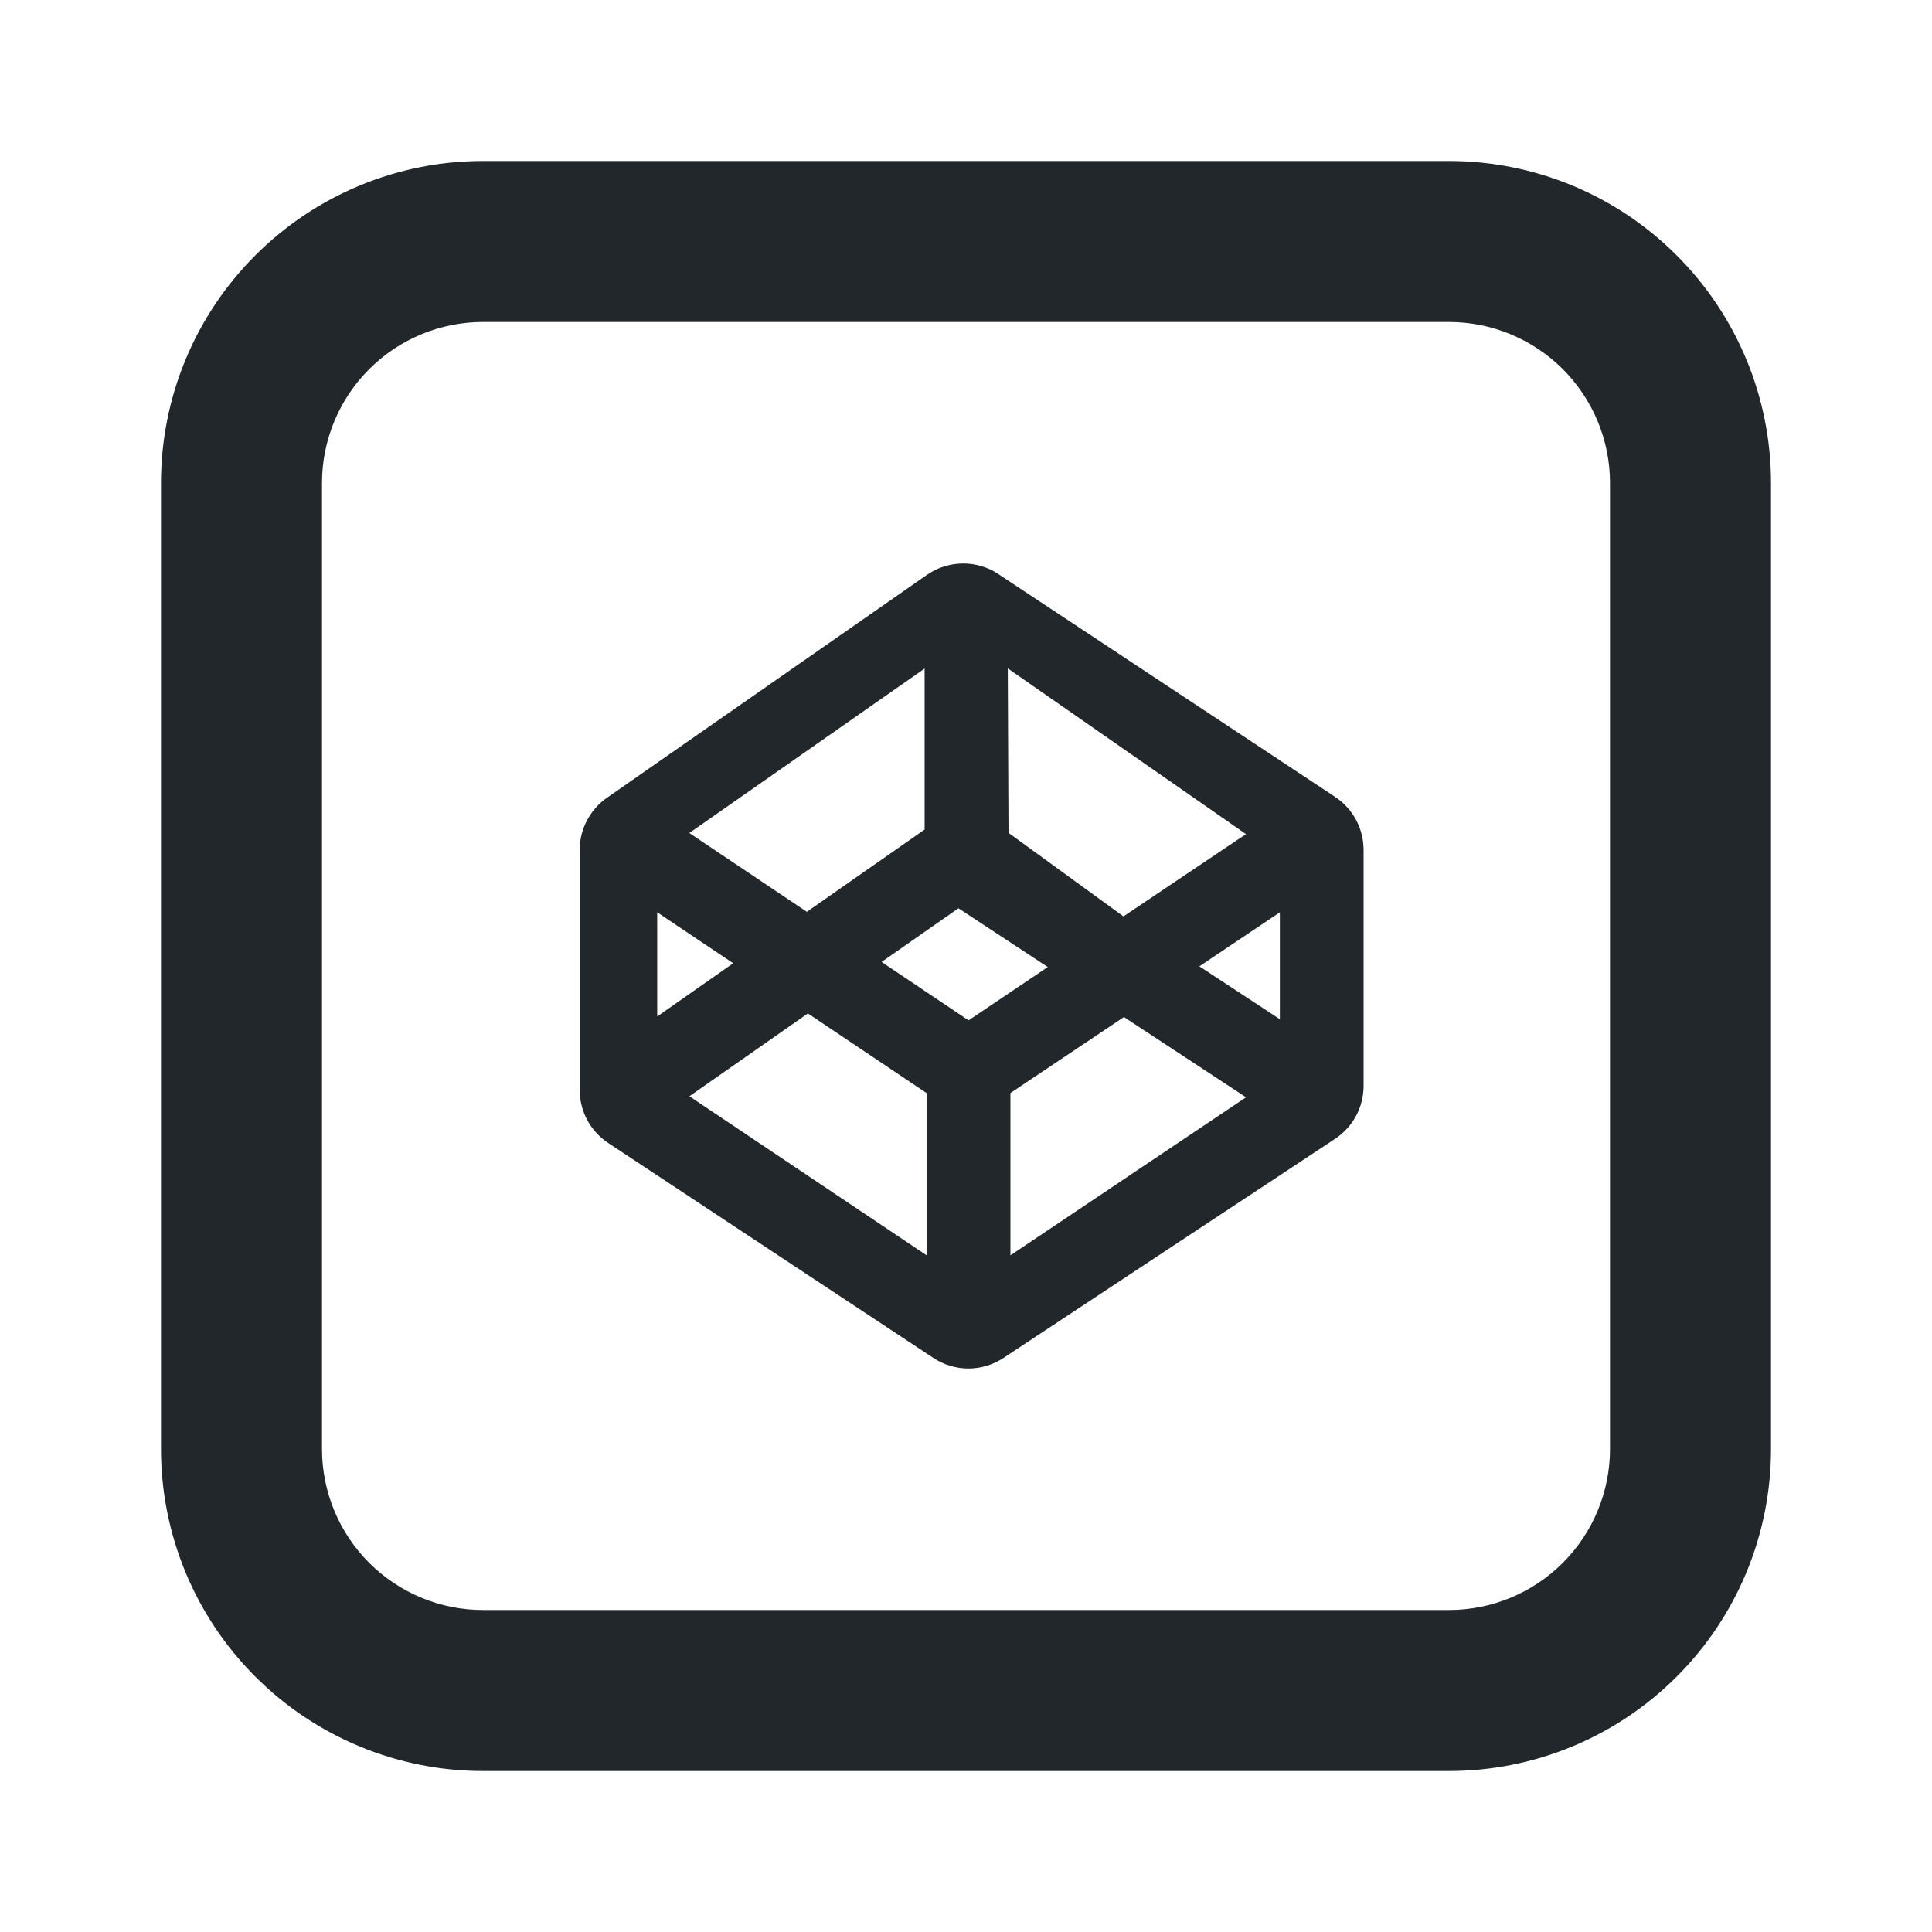 <svg width="24" height="24" viewBox="0 0 24 24" fill="none" xmlns="http://www.w3.org/2000/svg">
<path d="M12.402 7.131C12.27 7.044 12.115 6.998 11.957 7C11.799 7.002 11.645 7.051 11.515 7.141L7.54 9.91C7.435 9.983 7.35 10.08 7.291 10.193C7.232 10.305 7.201 10.431 7.201 10.558V13.54C7.201 13.671 7.234 13.799 7.295 13.914C7.357 14.029 7.447 14.127 7.556 14.199L11.595 16.869C11.724 16.954 11.875 17 12.03 17C12.185 17 12.336 16.954 12.465 16.869L16.585 14.147C16.694 14.075 16.783 13.977 16.845 13.863C16.907 13.748 16.939 13.619 16.939 13.489V10.559C16.939 10.428 16.907 10.3 16.845 10.184C16.783 10.069 16.694 9.971 16.585 9.899L12.401 7.131H12.402ZM15.479 10.361L13.956 11.384L12.528 10.346L12.519 8.303L15.479 10.362V10.361ZM11.486 8.306V10.305L10.023 11.327L8.563 10.348L11.486 8.305V8.306ZM8.164 11.333L9.108 11.966L8.164 12.627V11.333ZM11.511 15.594L8.564 13.618L10.036 12.589L11.511 13.579V15.594ZM10.951 11.95L11.906 11.283L13.016 12.013L12.032 12.675L10.952 11.95H10.951ZM12.552 15.594V13.578L13.962 12.634L15.479 13.631L12.552 15.594ZM15.899 12.661L14.899 12.004L15.899 11.333V12.661Z" fill="#21272A"/>
<path d="M6 4C5.47 4 4.961 4.211 4.586 4.586C4.211 4.961 4 5.47 4 6V18C4 18.53 4.211 19.039 4.586 19.414C4.961 19.789 5.47 20 6 20H18C18.53 20 19.039 19.789 19.414 19.414C19.789 19.039 20 18.53 20 18V6C20 5.47 19.789 4.961 19.414 4.586C19.039 4.211 18.53 4 18 4H6ZM6 2H18C19.061 2 20.078 2.421 20.828 3.172C21.579 3.922 22 4.939 22 6V18C22 19.061 21.579 20.078 20.828 20.828C20.078 21.579 19.061 22 18 22H6C4.939 22 3.922 21.579 3.172 20.828C2.421 20.078 2 19.061 2 18V6C2 4.939 2.421 3.922 3.172 3.172C3.922 2.421 4.939 2 6 2V2Z" fill="#21272A"/>
</svg>
